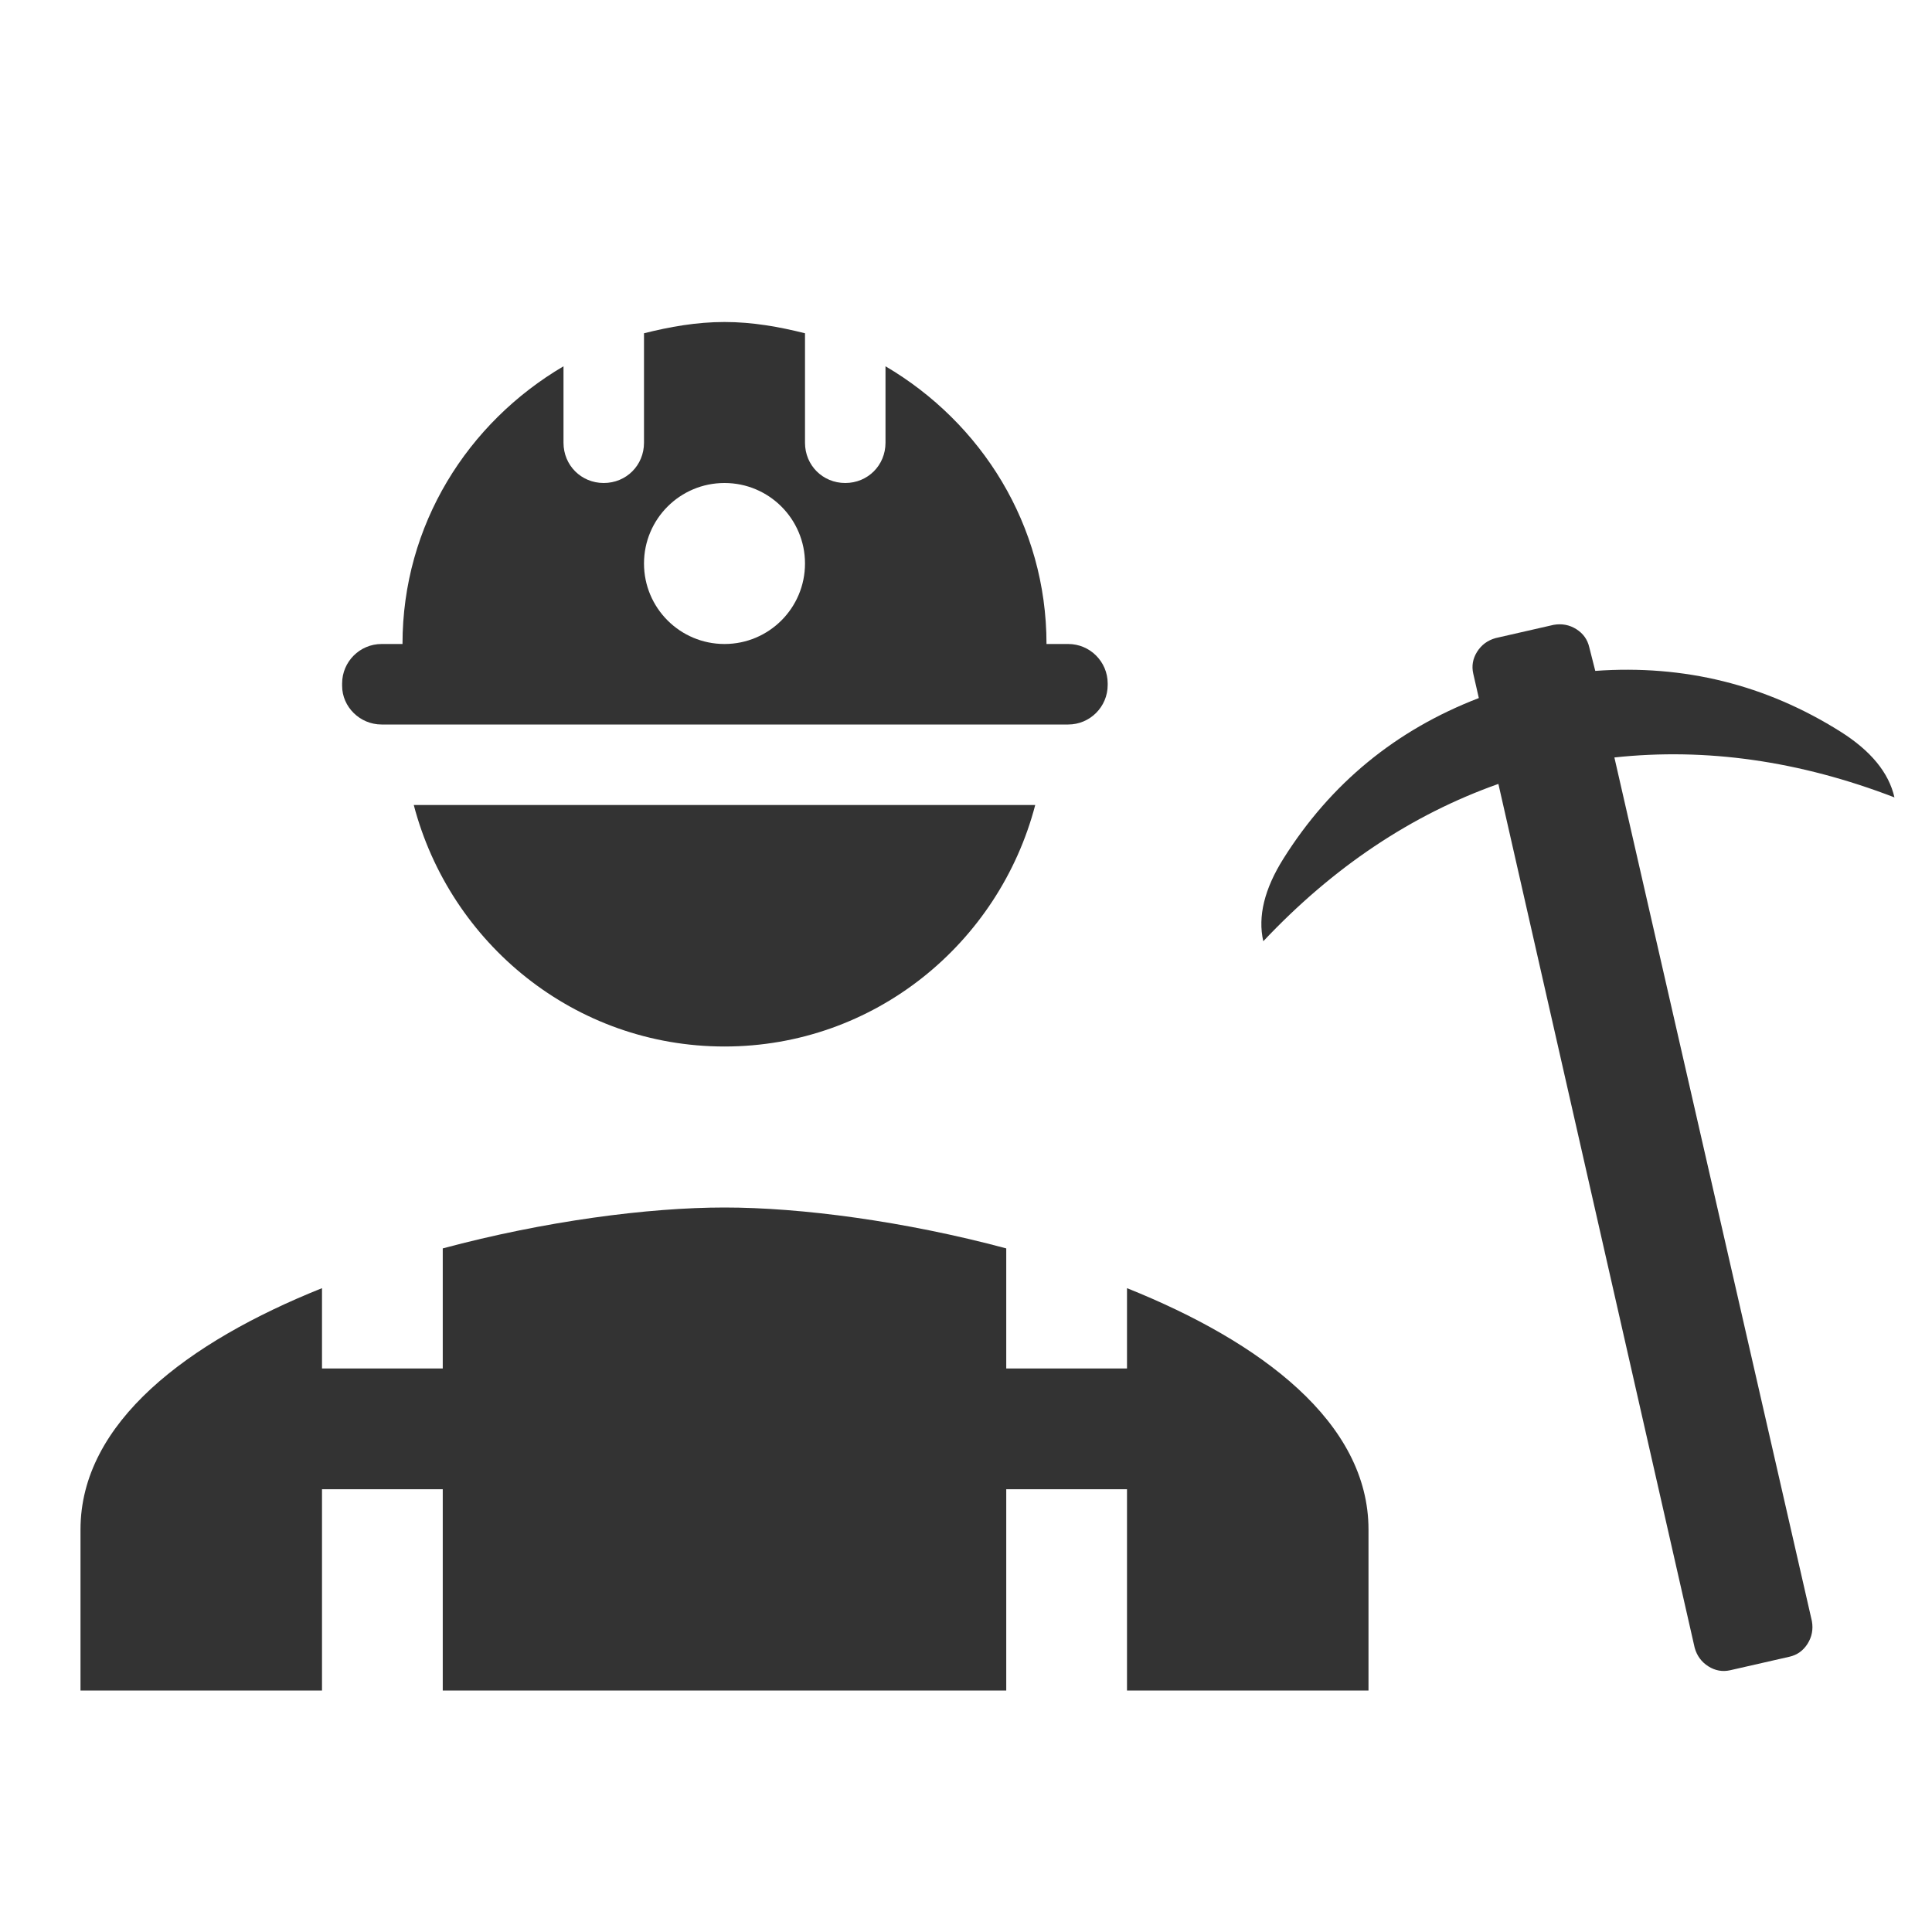 <svg width="48" height="48" viewBox="0 0 48 48" fill="none" xmlns="http://www.w3.org/2000/svg">
<path d="M8 32.004V34H11V31.016C13.527 30.339 16.1 30 18 30C19.9 30 22.473 30.339 25 31.016V34H28V32.004C31.334 33.339 34 35.339 34 38V42H28V37H25V42H11V37H8V42H2V38C2 35.339 4.666 33.339 8 32.004Z" fill="#333333"/>
<path fill-rule="evenodd" clip-rule="evenodd" d="M26.54 18H9.48C8.94 18 8.5 17.56 8.5 17.04V16.98C8.5 16.44 8.94 16 9.48 16H10C10 13.04 11.62 10.5 14 9.1V11C14 11.56 14.44 12 15 12C15.56 12 16 11.56 16 11V8.28C16.64 8.12 17.3 8 18 8C18.7 8 19.36 8.12 20 8.28V11C20 11.56 20.44 12 21 12C21.56 12 22 11.56 22 11V9.1C24.38 10.5 26 13.04 26 16H26.54C27.08 16 27.52 16.44 27.52 16.98V17.02C27.52 17.56 27.08 18 26.54 18ZM18 16C19.105 16 20 15.105 20 14C20 12.895 19.105 12 18 12C16.895 12 16 12.895 16 14C16 15.105 16.895 16 18 16Z" fill="#333333"/>
<path d="M18 26C21.72 26 24.82 23.44 25.72 20H10.28C11.18 23.44 14.28 26 18 26Z" fill="#333333"/>
<path d="M44.459 41.161L42.989 41.496C42.797 41.54 42.615 41.508 42.444 41.4C42.273 41.292 42.16 41.139 42.104 40.939L37.227 19.476C35.067 20.241 33.12 21.544 31.386 23.385C31.246 22.77 31.413 22.085 31.888 21.33C33.06 19.466 34.678 18.137 36.741 17.343L36.603 16.738C36.559 16.546 36.591 16.364 36.698 16.193C36.806 16.022 36.959 15.909 37.159 15.853L38.6 15.524C38.804 15.488 38.992 15.524 39.163 15.631C39.334 15.739 39.441 15.889 39.485 16.081L39.634 16.668C41.842 16.509 43.872 17.011 45.724 18.176C46.479 18.651 46.927 19.196 47.067 19.811C44.707 18.903 42.388 18.573 40.109 18.819L45.016 40.276C45.052 40.48 45.016 40.667 44.909 40.838C44.801 41.009 44.651 41.117 44.459 41.161Z" fill="#333333"/>
</svg>
